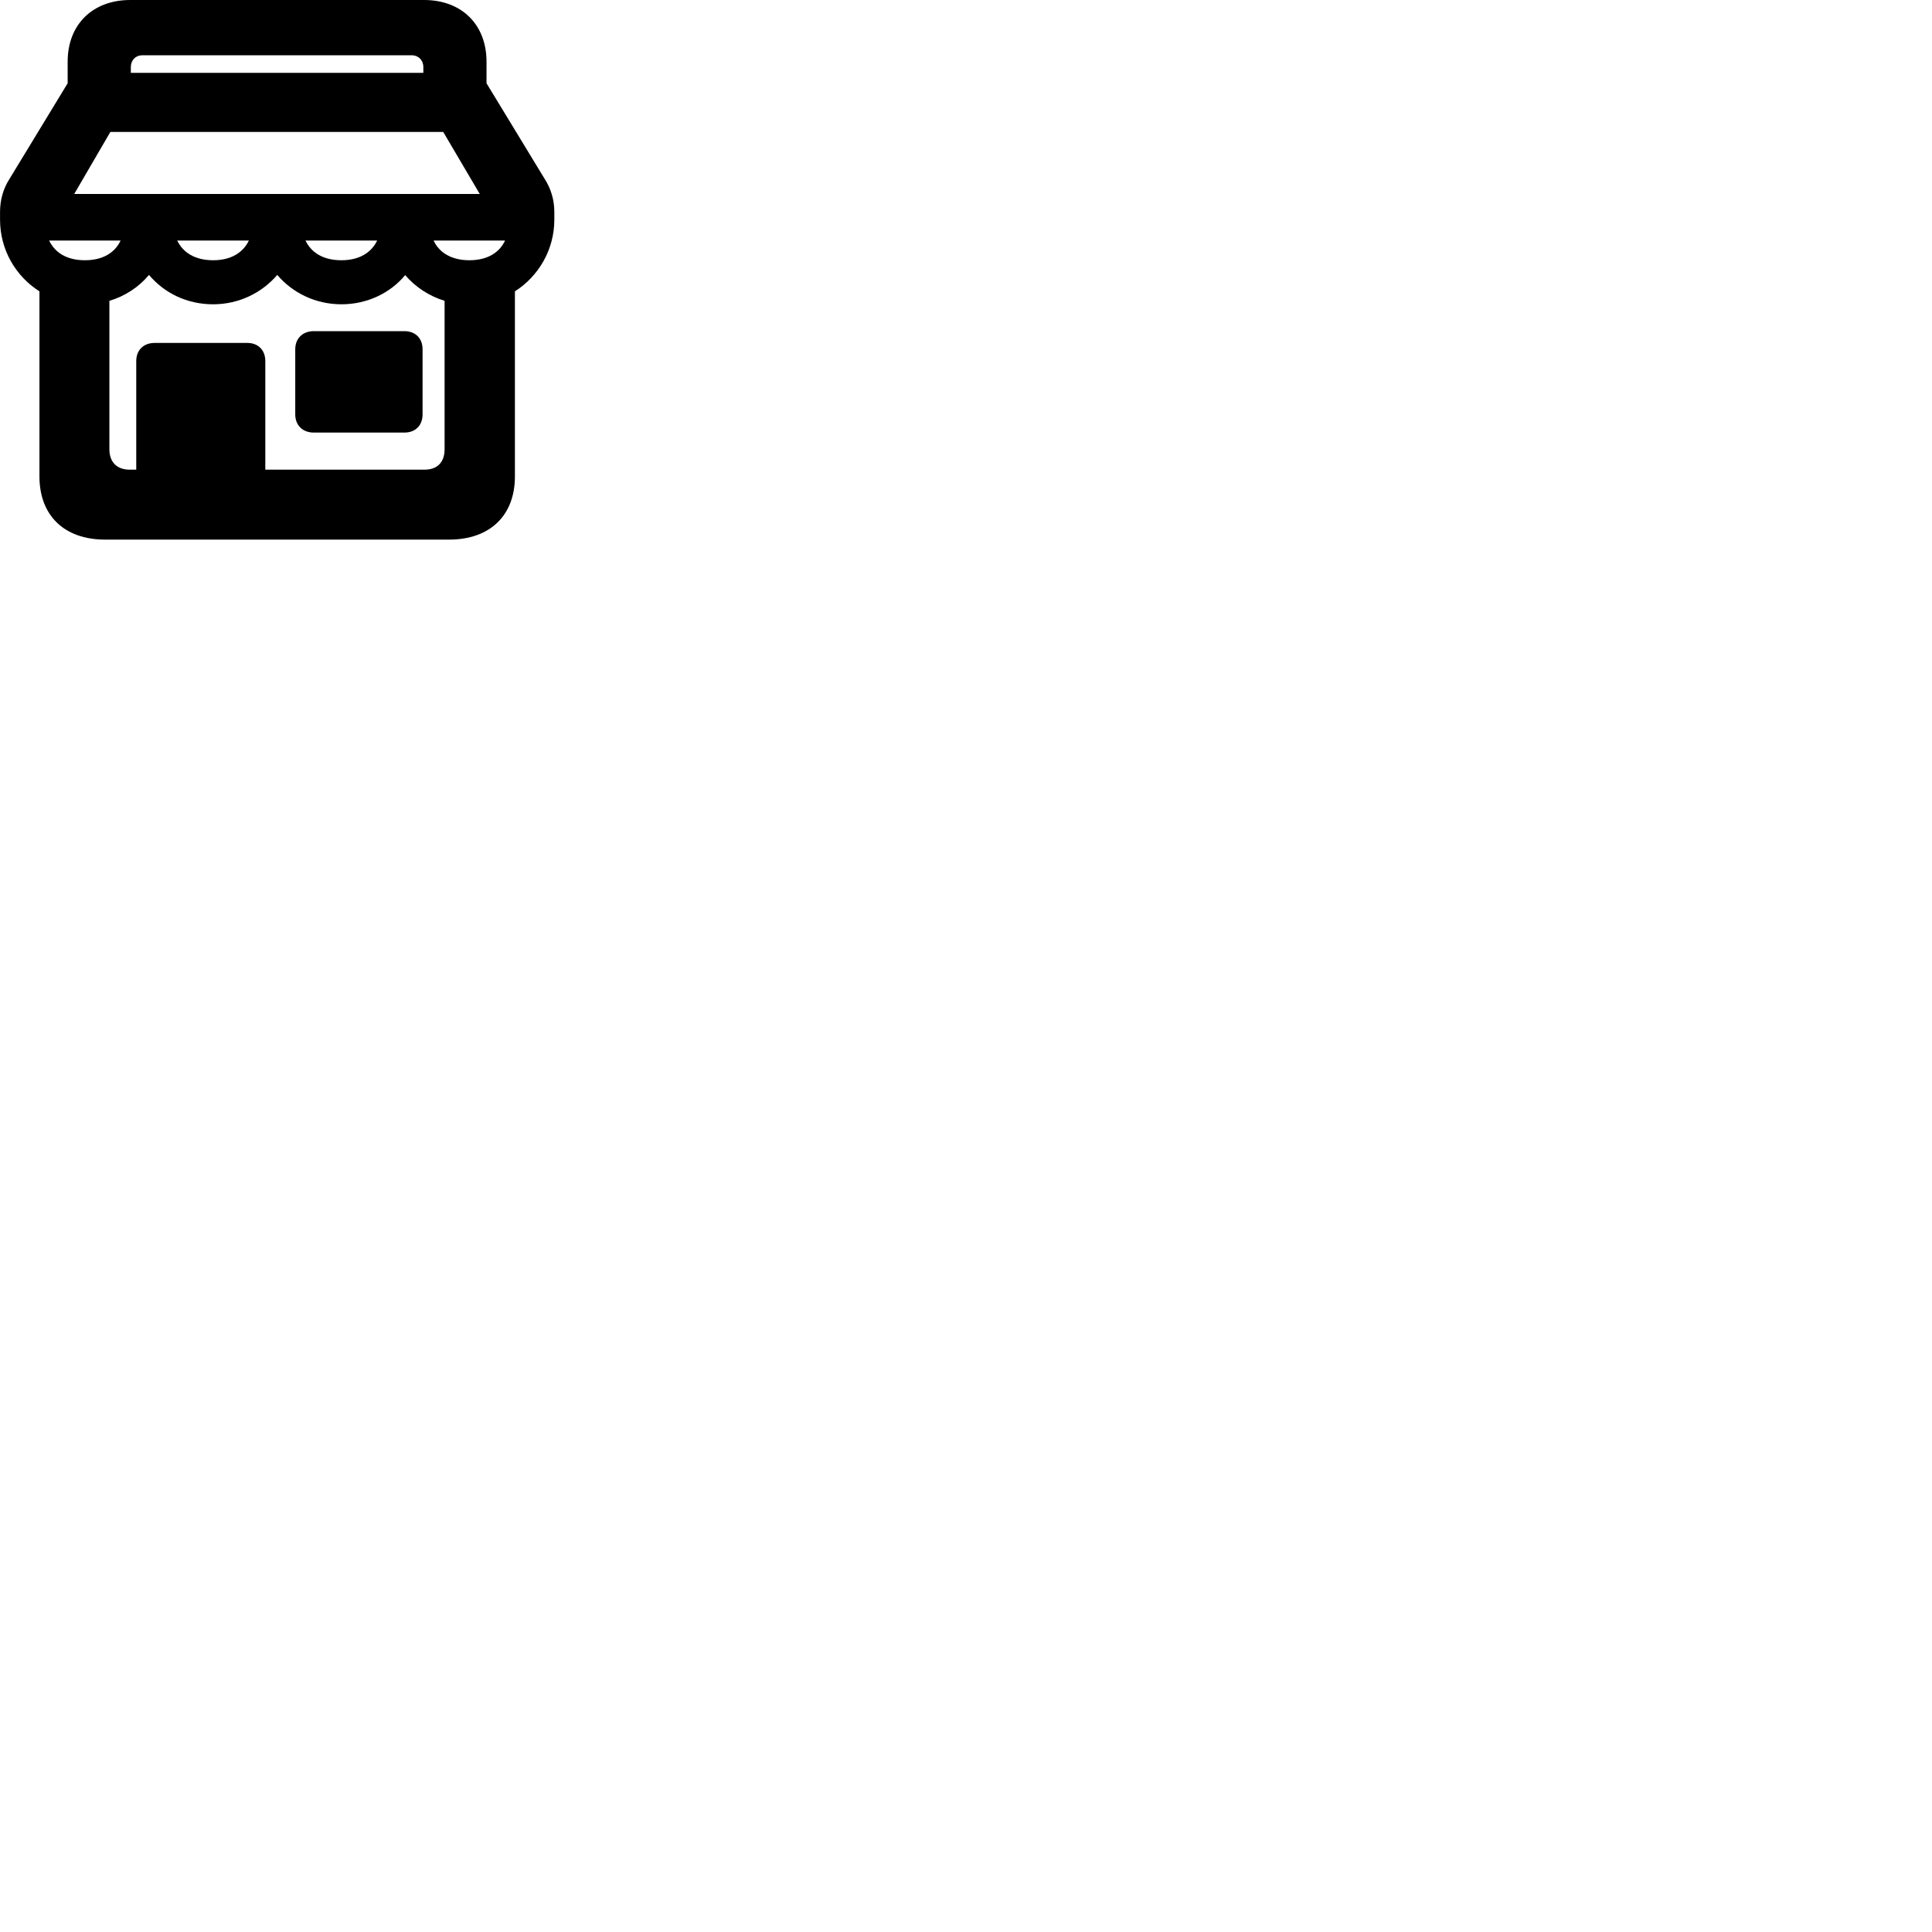 
        <svg xmlns="http://www.w3.org/2000/svg" viewBox="0 0 100 100">
            <path d="M5.442 27.93H23.242C25.372 27.93 26.652 26.67 26.652 24.66V15.08C27.872 14.3 28.692 12.93 28.692 11.37V10.97C28.692 10.36 28.522 9.77 28.192 9.26L25.182 4.31V3.19C25.182 1.27 23.892 -0 21.952 -0H6.742C4.792 -0 3.502 1.27 3.502 3.19V4.31L0.492 9.26C0.162 9.77 0.002 10.36 0.002 10.97V11.37C0.002 12.93 0.812 14.3 2.042 15.08V24.66C2.042 26.67 3.312 27.93 5.442 27.93ZM6.772 3.77V3.47C6.772 3.11 7.022 2.86 7.372 2.86H21.312C21.652 2.86 21.912 3.11 21.912 3.47V3.77ZM3.842 10.04L5.712 6.83H22.942L24.832 10.04ZM2.542 12.45H6.242C5.942 13.09 5.312 13.47 4.392 13.47C3.472 13.47 2.852 13.09 2.542 12.45ZM9.172 12.45H12.882C12.572 13.09 11.942 13.47 11.032 13.47C10.112 13.47 9.482 13.09 9.172 12.45ZM15.812 12.45H19.522C19.212 13.09 18.582 13.47 17.672 13.47C16.742 13.47 16.122 13.09 15.812 12.45ZM22.442 12.45H26.142C25.842 13.09 25.212 13.47 24.292 13.47C23.382 13.47 22.742 13.09 22.442 12.45ZM13.732 18.69C13.732 18.12 13.362 17.75 12.802 17.75H8.002C7.432 17.75 7.052 18.12 7.052 18.69V24.31H6.712C6.052 24.31 5.662 23.92 5.662 23.25V15.57C6.472 15.33 7.182 14.86 7.712 14.23C8.512 15.18 9.692 15.75 11.032 15.75C12.362 15.75 13.552 15.16 14.352 14.23C15.142 15.16 16.332 15.75 17.672 15.75C18.992 15.75 20.192 15.18 20.972 14.24C21.502 14.86 22.222 15.33 23.012 15.57V23.25C23.012 23.92 22.642 24.31 21.972 24.31H13.732ZM15.282 18.08V21.45C15.282 22.02 15.672 22.39 16.242 22.39H20.932C21.502 22.39 21.872 22.02 21.872 21.45V18.08C21.872 17.51 21.502 17.14 20.932 17.14H16.242C15.672 17.14 15.282 17.51 15.282 18.08Z" />
        </svg>
    